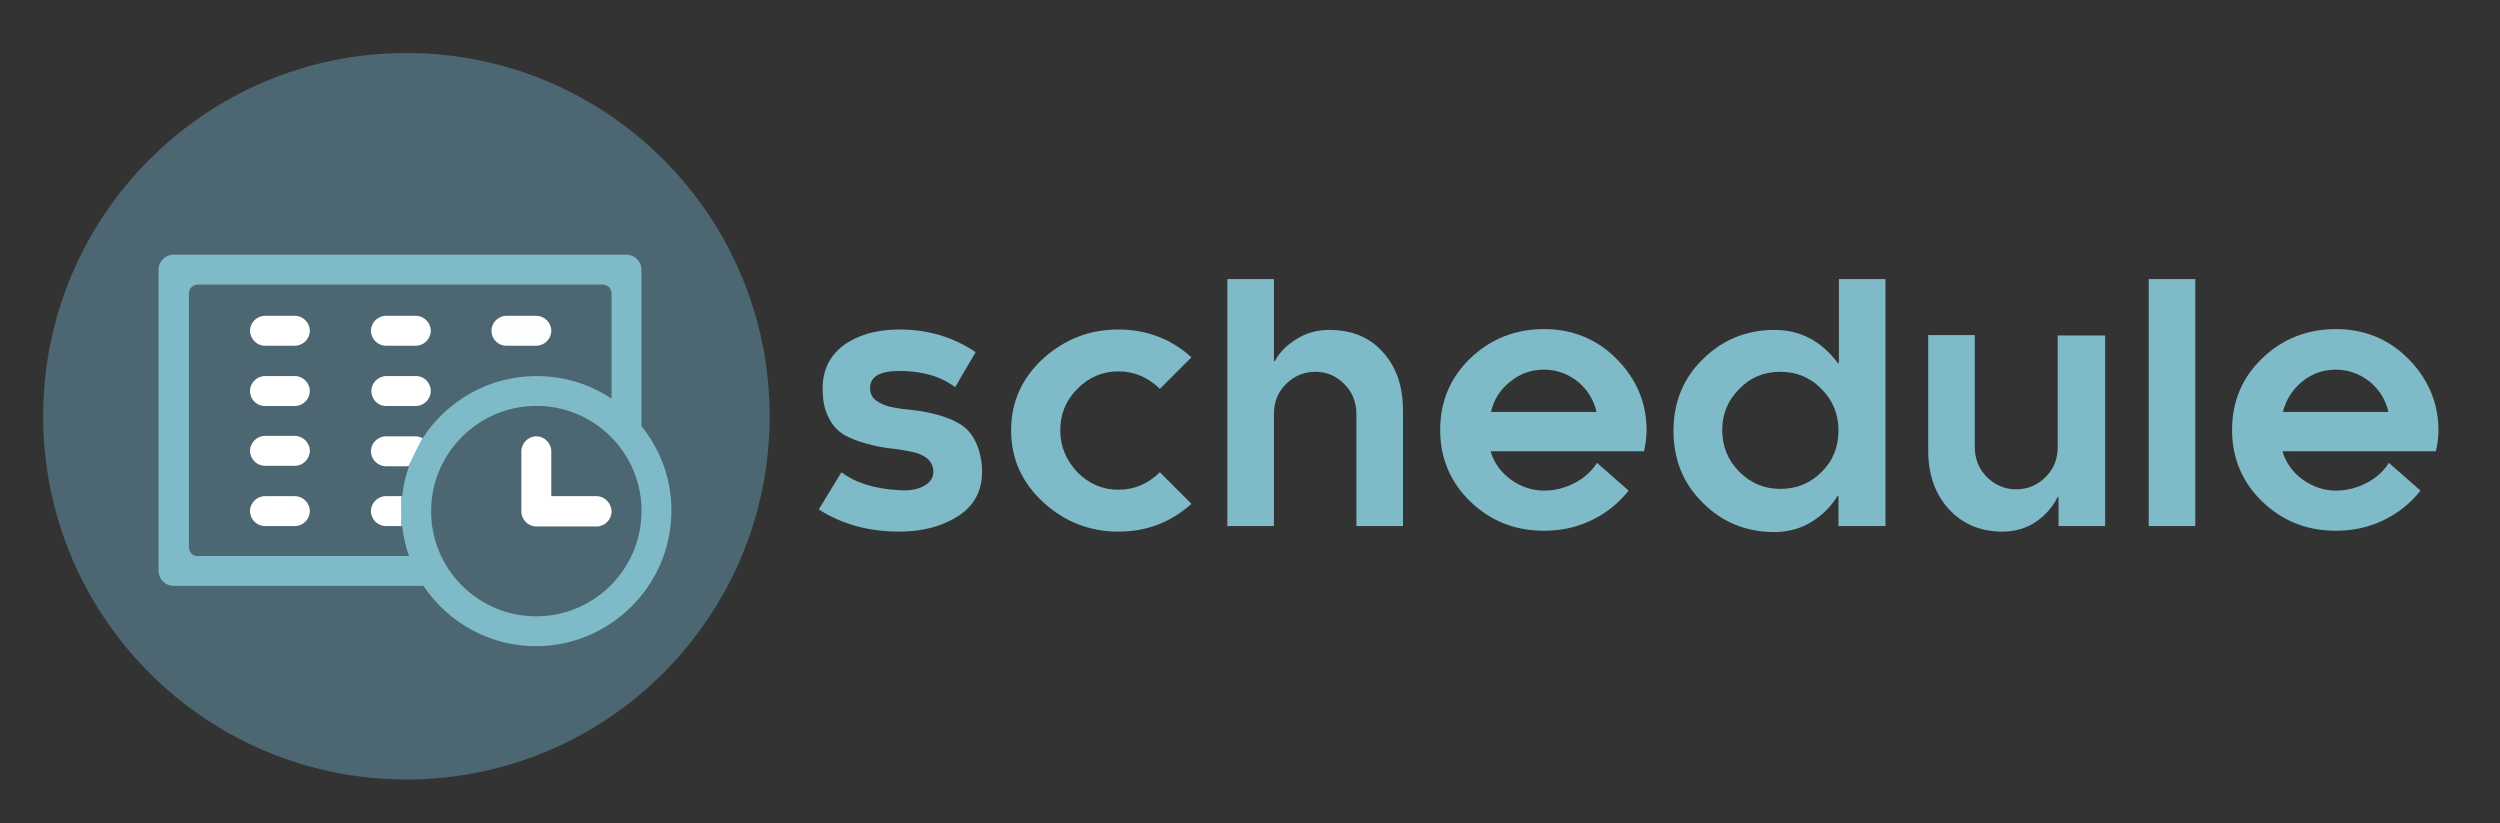 <?xml version="1.0" encoding="utf-8"?>
<!-- Generator: Adobe Illustrator 22.1.0, SVG Export Plug-In . SVG Version: 6.00 Build 0)  -->
<svg version="1.1" id="Main" xmlns="http://www.w3.org/2000/svg" xmlns:xlink="http://www.w3.org/1999/xlink" x="0px" y="0px"
	 viewBox="0 0 585 192.6" style="enable-background:new 0 0 585 192.6;" xml:space="preserve">
<rect x="0" y="0" width="585" height="192.6" fill="#333333" stroke="none"/>
<style type="text/css">
	.st0{display:none;fill:#FFFFFF;}
	.st1{fill:#4C6672;}
	.st2{fill:#7EBAC8;}
	.st3{fill:#FFFFFF;}
	.st4{fill:#FDFFFF;}
</style>
<path id="card" class="st0" d="M602.8,192.6H34.6c-19,0-34.6-15.5-34.6-34.6V34.5C0,15.5,15.5,0,34.5,0h568.3
	c19,0,34.6,15.5,34.6,34.6v123.5C637.3,177.1,621.8,192.6,602.8,192.6z"/>
<g id="Logo">
	<circle id="background" class="st1" cx="95.1" cy="97.4" r="85"/>
	<g id="schedule_logo">
		<path class="st2" d="M150.1,99.7V63.1c0-1.9-1.6-3.5-3.5-3.5H40.6c-1.9,0-3.5,1.6-3.5,3.5v70.5c0,1.9,1.6,3.5,3.5,3.5h58.5
			c5.8,8.7,15.9,14.4,27.2,14.1c16.8-0.5,30.5-14.2,30.8-31.1C157.3,112.4,154.6,105.3,150.1,99.7z M44.2,128V68.7
			c0-1.2,0.9-2.1,2.1-2.1H141c1.2,0,2.1,0.9,2.1,2.1v24.6c-5-3.4-11.1-5.3-17.6-5.3c-11.1,0-20.9,5.8-26.5,14.4
			c-3.4,6.3-3.3,6.7-3.3,6.7c-0.8,2.2-1.3,4.6-1.6,7c0,0-0.2,0.1-0.3,3.5c0,2.1,0.3,3.5,0.3,3.5c0.3,2.4,0.8,4.8,1.6,7H46.3
			C45.1,130.2,44.2,129.2,44.2,128z M126.3,144.2c-14.2,0.5-25.9-11.2-25.4-25.4c0.4-12.9,10.9-23.4,23.8-23.8
			c14.2-0.5,25.9,11.2,25.4,25.4C149.7,133.3,139.2,143.8,126.3,144.2z"/>
		<path class="st3" d="M139.6,116.1H129v-10.5c0-1.9-1.6-3.5-3.5-3.5s-3.5,1.6-3.5,3.5v14.1c0,1.9,1.6,3.5,3.5,3.5h14.1
			c1.9,0,3.5-1.6,3.5-3.5S141.5,116.1,139.6,116.1z"/>
		<path class="st3" d="M69,73.9h-7c-1.9,0-3.5,1.6-3.5,3.5s1.6,3.5,3.5,3.5h7c1.9,0,3.5-1.6,3.5-3.5S70.9,73.9,69,73.9z"/>
		<path class="st3" d="M69,88h-7c-1.9,0-3.5,1.6-3.5,3.5S60,95,62,95h7c1.9,0,3.5-1.6,3.5-3.5S70.9,88,69,88z"/>
		<path class="st3" d="M69,102h-7c-1.9,0-3.5,1.6-3.5,3.5s1.6,3.5,3.5,3.5h7c1.9,0,3.5-1.6,3.5-3.5S70.9,102,69,102z"/>
		<path class="st3" d="M90.3,80.9h7c1.9,0,3.5-1.6,3.5-3.5s-1.6-3.5-3.5-3.5h-7c-1.9,0-3.5,1.6-3.5,3.5S88.4,80.9,90.3,80.9z"/>
		<path class="st3" d="M90.3,95h7c1.9,0,3.5-1.6,3.5-3.5S99.3,88,97.4,88h-7c-1.9,0-3.5,1.6-3.5,3.5S88.4,95,90.3,95z"/>
		<path class="st3" d="M69,116.1h-7c-1.9,0-3.5,1.6-3.5,3.5s1.6,3.5,3.5,3.5h7c1.9,0,3.5-1.6,3.5-3.5S70.9,116.1,69,116.1z"/>
		<path class="st4" d="M118.5,80.9h7c1.9,0,3.5-1.6,3.5-3.5s-1.6-3.5-3.5-3.5h-7c-1.9,0-3.5,1.6-3.5,3.5S116.5,80.9,118.5,80.9z"/>
		<path class="st3" d="M90.3,109.1h5.3l1.5-3.1l1.8-3.5c-0.5-0.2-1-0.4-1.6-0.4h-7c-1.9,0-3.5,1.6-3.5,3.5S88.4,109.1,90.3,109.1z"
			/>
		<path class="st3" d="M90.3,123.1H94c-0.2-0.9-0.2-6.3,0-7h-3.7c-1.9,0-3.5,1.6-3.5,3.5S88.4,123.1,90.3,123.1z"/>
	</g>
</g>
<g>
	<path class="st2" d="M210.4,114.7c2.4,0.2,4.4-0.2,5.8-1c1.5-0.8,2.2-1.9,2.2-3.3c0-1.3-0.5-2.3-1.4-3.1c-1-0.8-2.2-1.3-3.7-1.6
		c-1.5-0.3-3.2-0.6-5.1-0.8c-1.8-0.2-3.7-0.6-5.5-1.1c-1.9-0.5-3.6-1.2-5.1-2c-1.5-0.9-2.8-2.2-3.7-4.1c-1-1.9-1.4-4.1-1.4-6.8
		c0-4.3,1.6-7.6,4.9-10.1c3.3-2.4,7.6-3.7,13.1-3.7c6.7,0,12.6,1.8,17.8,5.3l-4.8,8.2c-3.3-2.5-7.6-3.8-13-3.8c-4.6,0-6.9,1.3-6.9,4
		c0,1.3,0.5,2.3,1.5,3c1,0.7,2.2,1.2,3.7,1.5c1.5,0.3,3.2,0.5,5.1,0.7c1.9,0.2,3.8,0.6,5.6,1.1s3.6,1.2,5.1,2.1
		c1.5,0.9,2.8,2.3,3.7,4.2s1.5,4.2,1.5,7c0,4.4-1.8,7.9-5.5,10.3s-8.3,3.7-13.8,3.7c-7.2,0-13.5-1.7-18.9-5.2l5.3-8.7
		C200.2,113,204.7,114.4,210.4,114.7z"/>
	<path class="st2" d="M252.1,110.5c2.7,2.7,5.9,4.1,9.6,4.1c3.7,0,7-1.4,9.7-4.1l7.4,7.4c-4.9,4.4-10.6,6.5-17.1,6.5
		c-6.7,0-12.6-2.3-17.6-6.9c-5-4.6-7.5-10.2-7.5-16.8s2.5-12.2,7.5-16.8c5-4.5,10.8-6.8,17.6-6.8c6.6,0,12.3,2.2,17.1,6.5l-7.4,7.4
		c-2.7-2.7-6-4.1-9.7-4.1c-3.7,0-7,1.4-9.6,4.1c-2.7,2.7-4,5.9-4,9.7C248.1,104.5,249.5,107.7,252.1,110.5z"/>
	<path class="st2" d="M298.1,123.1h-10.9V65.3h10.9v19.2h0.2c1.1-2,2.7-3.7,5-5.1c2.3-1.5,4.9-2.2,7.8-2.2c5.2,0,9.4,1.7,12.5,5.2
		c3.2,3.5,4.7,8.1,4.7,13.7v27h-10.9V96.9c0-2.7-0.9-5.1-2.8-7c-1.9-1.9-4.1-2.9-6.8-2.9c-2.7,0-5,1-6.9,2.9c-1.9,1.9-2.8,4.2-2.8,7
		V123.1z"/>
	<path class="st2" d="M385.3,100.7c0,1.5-0.2,3.1-0.6,4.9h-35.9c0.8,2.7,2.4,4.9,4.7,6.6c2.4,1.7,5,2.6,7.8,2.6
		c2.5,0,4.9-0.6,7.2-1.8c2.3-1.2,4-2.8,5.2-4.7l7.4,6.5c-2.3,2.9-5.1,5.2-8.6,6.9c-3.5,1.7-7.2,2.5-11.2,2.5
		c-6.8,0-12.5-2.3-17.2-6.8c-4.7-4.5-7.1-10.2-7.1-16.8c0-6.7,2.4-12.3,7.1-16.8s10.5-6.8,17.2-6.8c6.6,0,12.3,2.3,16.9,6.9
		C382.9,88.6,385.3,94.2,385.3,100.7z M348.9,96.4h24.7c-0.7-2.9-2.1-5.2-4.4-7.1c-2.3-1.8-4.9-2.8-7.9-2.8c-2.9,0-5.6,0.9-7.9,2.8
		C351,91.2,349.5,93.6,348.9,96.4z"/>
	<path class="st2" d="M430.2,123.1v-7.1h-0.2c-1.4,2.4-3.4,4.4-5.9,6c-2.5,1.6-5.5,2.5-8.9,2.5c-6.6,0-12.2-2.3-16.7-6.8
		c-4.6-4.5-6.9-10.1-6.9-16.9c0-6.7,2.3-12.3,6.9-16.8c4.6-4.5,10.2-6.8,16.7-6.8c6.1,0,11,2.6,14.9,7.8h0.2V65.3h10.9v57.8H430.2z
		 M430.2,100.7c0-3.8-1.3-7-4-9.7c-2.6-2.7-5.9-4-9.6-4c-3.8,0-7,1.3-9.6,4c-2.7,2.7-4,5.9-4,9.6c0,3.8,1.3,7.1,4,9.8
		c2.7,2.7,5.9,4,9.6,4c3.8,0,7-1.3,9.7-4S430.2,104.5,430.2,100.7z"/>
	<path class="st2" d="M481.7,78.5h10.9v44.6h-10.9v-6.8h-0.2c-1.2,2.4-2.9,4.3-5.1,5.8c-2.2,1.5-4.8,2.3-7.9,2.3
		c-5.1,0-9.3-1.8-12.5-5.3c-3.2-3.5-4.8-8.1-4.8-13.7v-27h10.9v26.2c0,2.7,0.9,5.1,2.8,7c1.9,1.9,4.2,2.9,6.9,2.9c2.7,0,5-1,6.9-2.9
		c1.9-1.9,2.8-4.2,2.8-7V78.5z"/>
	<path class="st2" d="M502.8,123.1V65.3h10.9v57.8H502.8z"/>
	<path class="st2" d="M570.6,100.7c0,1.5-0.2,3.1-0.6,4.9h-35.9c0.8,2.7,2.4,4.9,4.7,6.6c2.4,1.7,5,2.6,7.8,2.6
		c2.5,0,4.9-0.6,7.2-1.8s4-2.8,5.2-4.7l7.4,6.5c-2.3,2.9-5.1,5.2-8.6,6.9c-3.5,1.7-7.2,2.5-11.2,2.5c-6.8,0-12.5-2.3-17.2-6.8
		c-4.7-4.5-7.1-10.2-7.1-16.8c0-6.7,2.4-12.3,7.1-16.8s10.5-6.8,17.2-6.8c6.6,0,12.3,2.3,16.9,6.9S570.6,94.2,570.6,100.7z
		 M534.2,96.4h24.7c-0.7-2.9-2.1-5.2-4.4-7.1c-2.3-1.8-4.9-2.8-7.9-2.8c-2.9,0-5.6,0.9-7.9,2.8S534.9,93.6,534.2,96.4z"/>
</g>
</svg>
